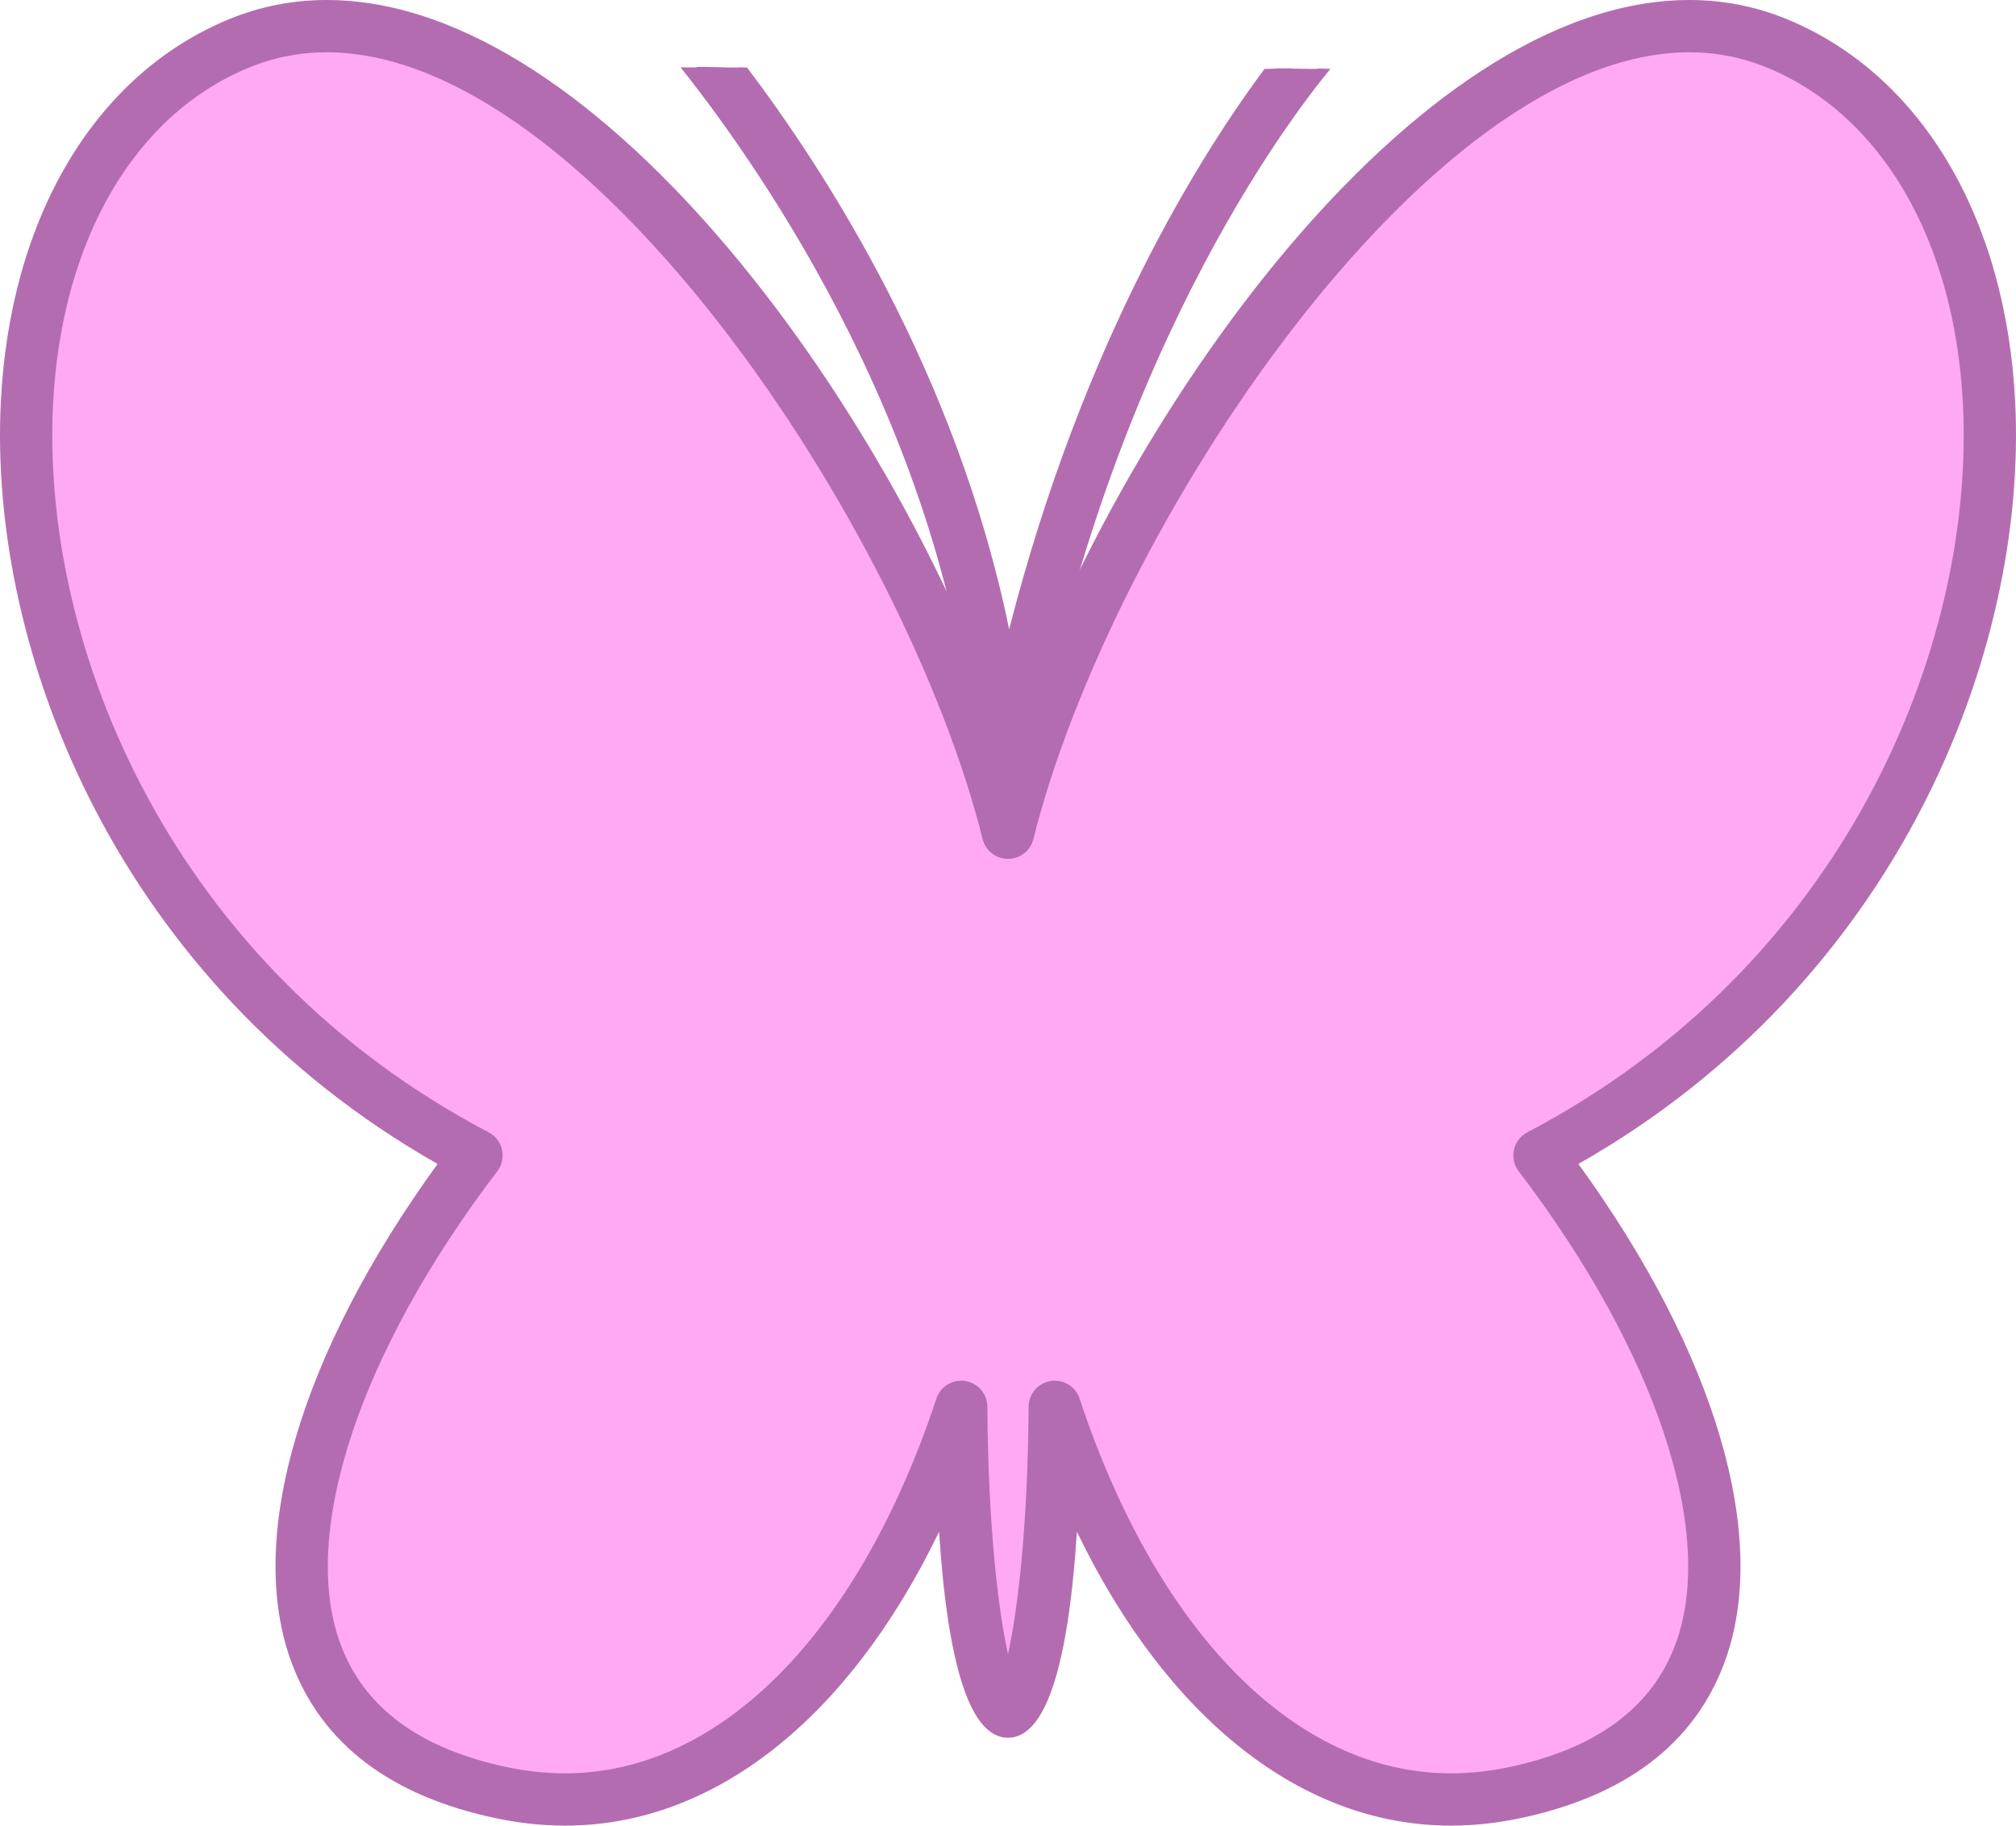 <?xml version="1.0" encoding="UTF-8" standalone="no"?>
<svg
   version="1.1"
   id="Capa_1"
   x="0px"
   y="0px"
   width="1050.883"
   height="951.485"
   viewBox="0 0 1050.883 951.485"
   xml:space="preserve"
   sodipodi:docname="butterfly.svg"
   inkscape:version="1.3.2 (091e20e, 2023-11-25, custom)"
   inkscape:export-filename="butterfly.png"
   inkscape:export-xdpi="96"
   inkscape:export-ydpi="96"
   xmlns:inkscape="http://www.inkscape.org/namespaces/inkscape"
   xmlns:sodipodi="http://sodipodi.sourceforge.net/DTD/sodipodi-0.dtd"
   xmlns="http://www.w3.org/2000/svg"
   xmlns:svg="http://www.w3.org/2000/svg"><defs
   id="defs3"><clipPath
     clipPathUnits="userSpaceOnUse"
     id="clipPath200"><path
       id="path201"
       style="fill:#ff0000;fill-opacity:1;fill-rule:nonzero;stroke:none"
       d="m 404.77,120.197 v 27.098 c 0.075,-0.052 0.189,-0.079 0.34,-0.06 0.153,0.019 0.308,0.018 0.463,0.023 0.377,0.013 0.754,0.003 1.131,-0.014 0.194,-0.009 0.39,-0.02 0.584,-0.033 0.017,-10e-4 0.034,-0.002 0.051,-0.002 0.323,-0.001 0.337,0.175 0.225,0.328 0.336,0.013 0.672,0.027 1.008,0.041 0.253,0.01 0.505,0.018 0.758,0.027 0.15,0.006 0.301,0.013 0.451,0.019 0.109,0.004 0.217,0.007 0.326,0.01 0.017,0.001 0.032,3.5e-4 0.049,0.002 0.025,7.7e-4 0.019,0.019 0.037,0.025 0.061,-0.002 0.121,-0.003 0.182,-0.006 0.057,-0.002 0.115,-0.005 0.172,-0.008 0.023,-0.01 0.052,-0.017 0.088,-0.016 0.054,0.002 0.108,0.003 0.162,0.004 h 0.002 c 0.083,-0.004 0.167,-0.007 0.25,-0.01 0.009,-3.1e-4 0.006,0.007 0.014,0.008 0.076,-9.4e-4 0.152,-4.7e-4 0.229,-0.002 0.226,-0.004 0.452,-0.008 0.678,-0.01 0.054,-5.6e-4 0.058,0.031 0.082,0.053 0.207,-0.002 0.413,-0.003 0.619,-0.008 0.092,-0.002 0.156,-0.005 0.246,-0.008 l 0.24,-0.012 c 0.193,-0.008 0.199,0.187 0.008,0.195 l -0.242,0.012 c -0.092,0.003 -0.155,0.006 -0.248,0.008 -0.251,0.006 -0.503,0.006 -0.754,0.01 -0.232,0.004 -0.464,0.007 -0.695,0.023 v 0.002 c -0.022,0.002 -0.022,-0.014 -0.039,-0.018 -0.024,0.024 -0.066,0.041 -0.125,0.039 -0.212,-0.007 -0.106,-0.005 -0.316,-0.012 -0.189,-0.006 -0.378,-0.013 -0.566,-0.021 -0.04,-0.002 -0.07,-0.011 -0.094,-0.025 h -0.002 c -0.077,0.002 -0.153,0.005 -0.23,0.006 -0.185,8e-4 -0.37,-0.003 -0.555,0 -0.174,0.002 -0.348,0.007 -0.521,0.016 -0.065,0.004 -0.13,0.009 -0.195,0.012 -0.024,0.001 -0.044,6.8e-4 -0.062,-0.006 h -0.002 c -0.007,1.5e-4 -0.013,-2.3e-4 -0.019,0 -0.098,0.002 -0.197,0.004 -0.295,0.004 -0.147,0.001 -0.293,6e-4 -0.439,-0.002 -0.177,-0.003 -0.354,-0.008 -0.531,-0.01 -0.182,-0.001 -0.363,3.5e-4 -0.545,-0.004 -0.17,-0.003 -0.342,-0.007 -0.512,-0.012 -0.129,-0.004 -0.257,-0.006 -0.387,-0.012 -0.1,-0.005 -0.201,-0.009 -0.301,-0.014 -0.079,-0.004 -0.157,-0.01 -0.236,-0.012 -0.08,-0.002 -0.16,-0.006 -0.24,-0.012 -0.051,-0.004 -0.102,-0.008 -0.152,-0.018 -0.038,-0.008 -0.066,-0.022 -0.086,-0.039 V 532.553 H 743.867 V 148.715 c -0.05,0.01 -0.106,0.011 -0.17,0.008 -0.115,-0.009 -0.229,-0.018 -0.344,-0.029 -0.21,-0.022 -0.42,-0.043 -0.631,-0.059 -0.198,-0.013 -0.396,-0.023 -0.594,-0.033 -0.227,-0.01 -0.453,-0.023 -0.68,-0.035 -0.271,-0.013 -0.543,-0.019 -0.814,-0.023 -0.229,-0.002 -0.458,-0.004 -0.688,-0.008 -0.196,-0.004 -0.393,-0.013 -0.588,-0.021 -0.178,-0.009 -0.357,-0.018 -0.535,-0.023 -0.19,-0.006 -0.38,-0.011 -0.57,-0.019 -0.102,-0.004 -0.203,-0.012 -0.305,-0.018 -0.066,0.036 -0.154,0.059 -0.264,0.059 -0.091,-3e-5 -0.182,3e-5 -0.273,0 -0.301,0.002 -0.602,0.01 -0.902,0.016 -0.061,0.083 -0.183,0.145 -0.367,0.143 -0.154,-10e-4 -0.307,-0.002 -0.461,-0.002 -0.367,0 -0.734,-9.5e-4 -1.102,-0.002 -0.439,-0.002 -0.879,-0.004 -1.318,-0.01 -0.439,-0.006 -0.879,-0.011 -1.318,-0.021 -0.38,-0.011 -0.761,-0.023 -1.141,-0.043 -0.134,-0.006 -0.268,-0.012 -0.402,-0.012 -0.015,0.001 -0.01,0.015 -0.025,0.016 -0.31,0.003 -0.619,0.004 -0.93,0 -0.461,-0.004 -0.922,-0.01 -1.383,-0.018 -0.622,-0.008 -1.244,-0.02 -1.865,-0.031 -0.625,-0.013 -1.252,-0.026 -1.877,-0.041 -0.002,0 -0.372,-0.007 -0.4,-0.008 -0.047,-8.1e-4 -0.138,-0.003 -0.189,-0.002 -0.031,0.001 -0.054,0.004 -0.084,0.006 -0.162,0.011 -0.277,-0.031 -0.348,-0.096 -0.075,1.6e-4 -0.151,0.002 -0.227,0.002 -0.307,-5e-4 -0.617,-0.009 -0.924,-0.018 -0.281,-0.006 -0.561,-0.002 -0.842,0.002 -0.34,0.002 -0.68,8e-4 -1.02,0.002 -0.372,0.001 -0.743,6.4e-4 -1.115,0.004 -0.37,0.003 -0.741,0.007 -1.111,0.006 -0.355,0.001 -0.71,0.002 -1.064,0.004 -0.356,0.002 -0.711,0.004 -1.066,0.014 -0.349,0.011 -0.698,0.029 -1.047,0.055 -0.435,0.031 -0.873,0.06 -1.309,0.082 -0.45,0.024 -0.899,0.045 -1.35,0.057 -0.475,0.012 -0.95,0.021 -1.426,0.025 -0.432,0.004 -0.863,0.005 -1.295,0 -0.141,-9.5e-4 -0.281,-0.003 -0.422,-0.004 -0.547,-0.005 -0.547,-0.558 0,-0.553 0.142,0.001 0.284,0.003 0.426,0.004 0.428,0.005 0.857,0.004 1.285,0 0.473,-0.004 0.946,-0.013 1.418,-0.025 0.445,-0.011 0.889,-0.031 1.334,-0.055 0.433,-0.022 0.866,-0.051 1.299,-0.082 0.356,-0.026 0.712,-0.043 1.068,-0.055 0.36,-0.01 0.72,-0.014 1.08,-0.016 0.356,-0.002 0.711,-0.004 1.066,-0.004 0.369,0.001 0.738,-0.003 1.107,-0.006 0.373,-0.003 0.746,-0.003 1.119,-0.004 0.148,-5.3e-4 0.297,6e-5 0.445,0 -0.066,-0.159 -3.7e-4,-0.332 0.328,-0.332 0.166,1.9e-4 0.334,-4.8e-4 0.5,0 0.259,0.001 0.518,0.002 0.777,0.006 0.297,0.005 0.596,0.012 0.893,0.025 0.346,0.015 0.689,0.031 1.035,0.043 0.397,0.012 0.793,0.021 1.189,0.033 0.483,0.017 0.968,0.038 1.451,0.062 0.192,0.008 0.244,0.011 0.436,0.016 0.302,0.008 0.604,0.007 0.906,0.012 0.479,0.008 0.959,0.02 1.438,0.049 0.235,0.013 0.47,0.031 0.705,0.029 0.037,-3.3e-4 0.071,0.003 0.104,0.008 0.218,0.004 0.435,0.006 0.652,0.012 0.188,0.005 0.353,0.013 0.541,0.021 0.086,0.004 0.173,0.008 0.26,0.012 0.329,0.015 0.659,0.029 0.988,0.037 -0.017,-0.134 0.083,-0.269 0.316,-0.285 0.03,-0.002 0.062,-0.002 0.096,0 0.205,0.014 0.1,0.007 0.32,0.019 0.36,0.02 0.719,0.041 1.078,0.062 0.157,0.008 0.314,0.017 0.471,0.025 -0.006,-0.136 0.121,-0.271 0.373,-0.275 0.016,-3e-4 0.032,7e-4 0.049,0.002 0.257,0.013 0.125,0.004 0.398,0.019 0.505,0.03 1.011,0.062 1.516,0.092 0.487,0.024 0.974,0.041 1.461,0.051 0.438,0.006 0.876,0.005 1.314,-0.004 0.177,-0.003 0.354,-0.007 0.531,-0.006 0.329,0.002 0.46,0.203 0.393,0.361 0.111,0.009 0.221,0.016 0.332,0.025 0.27,0.023 0.54,0.045 0.811,0.066 0.229,0.015 0.458,0.026 0.688,0.031 0.206,0.005 0.413,0.012 0.619,0.018 0.056,0.001 0.112,0.002 0.168,0.004 v -27.885 z m 32.135,27.475 c 0.011,-5e-4 0.023,1.4e-4 0.035,0.002 0.051,0.004 0.025,-0.001 0.08,0.006 0.119,0.01 0.238,0.021 0.357,0.023 0.15,0.004 0.299,0.004 0.449,0.01 0.113,0.004 0.227,0.01 0.34,0.014 0.007,-9.9e-4 0.004,-0.01 0.012,-0.01 0.011,-2.4e-4 0.023,-2.2e-4 0.035,0.002 0.014,0.001 0.006,1.5e-4 0.021,0.002 0.024,0.002 0.048,0.004 0.072,0.006 0.001,1.1e-4 0.003,-1.1e-4 0.004,0 0.026,-9.5e-4 0.052,-0.002 0.078,-0.006 0.052,-0.007 0.091,0.002 0.117,0.019 0.008,6.6e-4 0.015,4e-4 0.023,0.002 0.036,0.003 0.073,0.004 0.109,0.006 0.04,0.003 0.079,0.005 0.119,0.008 0.026,10e-4 0.052,0.004 0.078,0.006 0.015,-0.035 0.033,-0.074 0.102,-0.076 0.006,-1.7e-4 0.011,0.002 0.018,0.002 0.004,1.5e-4 0.008,-1.5e-4 0.012,0 0.027,7.1e-4 0.055,-2e-4 0.082,0 0.03,2e-5 0.062,-8e-5 0.092,0 0.026,9e-5 0.05,-5.2e-4 0.076,0 0.026,0.001 0.054,0.002 0.08,0.004 0.031,0.002 0.061,0.01 0.092,0.012 l 0.061,0.012 h 0.002 c 0.057,0.005 0.059,0.04 0.08,0.066 0.016,3e-4 0.031,-1.9e-4 0.047,0 h 0.105 c 0.193,0 0.193,0.195 0,0.195 h -0.105 c -0.068,-0.001 -0.136,-0.007 -0.203,-0.008 -0.049,-4.8e-4 -0.096,-0.002 -0.145,-0.002 -0.043,-1.5e-4 -0.086,3e-5 -0.129,0 -0.038,-2e-5 -0.077,1e-5 -0.115,0 -0.041,0 -0.081,7e-4 -0.121,-0.002 -0.039,-0.002 -0.08,-0.01 -0.119,-0.012 -0.04,-0.003 -0.081,-0.007 -0.121,-0.01 -0.037,-0.002 -0.073,-0.003 -0.109,-0.006 -0.033,-0.002 -0.065,-0.006 -0.098,-0.008 -0.033,-0.003 -0.066,-0.004 -0.1,-0.006 -0.005,-4.2e-4 -0.009,-0.002 -0.014,-0.002 -0.024,6.6e-4 -0.048,0.002 -0.072,0.002 -0.138,-0.002 -0.276,-0.011 -0.414,-0.016 -0.149,-0.006 -0.296,-0.006 -0.445,-0.01 -0.123,-0.003 -0.248,-0.013 -0.371,-0.023 -0.056,-0.005 -0.028,-0.003 -0.08,-0.008 -0.181,-0.016 -0.177,-0.188 -0.018,-0.195 z" /></clipPath></defs><sodipodi:namedview
   id="namedview3"
   pagecolor="#505050"
   bordercolor="#ffffff"
   borderopacity="1"
   inkscape:showpageshadow="0"
   inkscape:pageopacity="0"
   inkscape:pagecheckerboard="1"
   inkscape:deskcolor="#505050"
   inkscape:zoom="0.35355339"
   inkscape:cx="534.57273"
   inkscape:cy="439.82042"
   inkscape:window-width="2560"
   inkscape:window-height="1369"
   inkscape:window-x="-8"
   inkscape:window-y="-8"
   inkscape:window-maximized="1"
   inkscape:current-layer="Capa_1" />
<g
   id="g3"
   transform="translate(-49.997,-112.756)">
	<path
   fill="#73D4EA"
   d="m 982.176,144.767 c -154.41,-62.902 -353.973,225.614 -400.418,411.61 -46.442,-185.996 -246.004,-474.513 -400.415,-411.61 -175.883,71.661 -149.812,436.448 123.359,579.762 -104.23,136.796 -142.902,299.652 13.434,332.22 105.691,22.014 193.461,-63.198 239.243,-201.196 0.574,88.351 11.242,158.848 24.379,158.848 13.141,0 23.809,-70.497 24.383,-158.848 45.781,137.998 133.551,223.21 239.238,201.196 156.34,-32.567 117.664,-195.424 13.438,-332.22 273.171,-143.314 299.241,-508.101 123.359,-579.762 z"
   id="path1"
   style="fill:#ffa9f2;fill-opacity:1" />
	<path
   id="path2"
   style="display:inline;fill:#b46cb1;fill-opacity:1"
   d="m 731.639,120.197 c -0.006,0.007 -0.068,0.08 -0.078,0.092 0.065,0.004 0.129,0.009 0.193,0.014 z m -325.92,27.391 c -0.113,0.002 -0.225,0.009 -0.338,0.012 -0.126,0.101 -0.322,0.189 -0.605,0.264 -0.002,5.3e-4 -0.004,0.001 -0.006,0.002 42.164,52.979 142.804,196.271 154.689,371.979 0.468,6.87 5.984,12.317 12.863,12.689 0.25,0.02 0.496,0.019 0.746,0.019 6.562,0 12.241,-4.714 13.404,-11.242 39.171,-220.347 135.071,-346.137 157.395,-373.094 -0.149,-0.009 -0.298,-0.017 -0.447,-0.027 -0.747,-0.053 -1.493,-0.1 -2.24,-0.148 -1.039,-0.058 -2.079,-0.121 -3.119,-0.152 -1.082,-0.035 -2.163,-0.059 -3.246,-0.027 -1.094,0.021 -2.188,0.047 -3.281,0.104 -0.972,0.048 -1.946,0.091 -2.92,0.102 -0.954,0.014 -1.907,0.014 -2.861,0.006 -0.894,-0.006 -1.79,-0.015 -2.684,-0.033 -0.706,-0.014 -1.411,-0.027 -2.117,-0.018 -0.575,0.002 -1.151,0.004 -1.727,0.012 -0.576,0.009 -1.151,0.022 -1.727,0.047 -0.676,0.025 -1.352,0.038 -2.027,0.062 -0.709,0.028 -1.416,0.055 -2.125,0.082 -0.721,0.033 -1.442,0.06 -2.164,0.068 -0.603,0.011 -1.207,0.024 -1.809,0.064 C 676.726,192.214 614.89,289.115 576.045,440.711 548.637,307.582 480.651,202.44 439.33,147.826 c -0.234,-1.4e-4 -0.467,-4e-4 -0.701,0 -0.403,0.001 -0.806,0.003 -1.209,0.006 -0.471,0.004 -0.942,0.012 -1.412,0.027 -0.569,0.02 -1.137,0.05 -1.707,0.057 -0.76,0.015 -1.521,0.038 -2.281,0.031 -0.799,-0.004 -1.598,-0.009 -2.396,-0.027 -0.866,-0.021 -1.73,-0.051 -2.596,-0.086 -0.829,-0.023 -1.659,-0.048 -2.488,-0.062 -0.633,-0.017 -1.266,-0.021 -1.898,-0.029 -0.675,-0.012 -1.349,-0.031 -2.023,-0.053 -0.752,-0.02 -1.506,-0.021 -2.258,-0.041 -0.809,-0.015 -1.618,-0.015 -2.428,-0.012 -0.758,0.002 -1.515,0.006 -2.273,0.014 -0.749,0.008 -1.499,0.022 -2.248,0.037 -0.761,0.007 -1.522,-0.004 -2.283,-0.018 -0.659,-0.015 -1.318,-0.036 -1.977,-0.066 -0.477,-0.012 -0.955,-0.031 -1.432,-0.016 z"
   clip-path="url(#clipPath200)" />
	<path
   fill="#3F3F3F"
   d="m 806.26,1064.241 c -0.012,0 -0.02,0 -0.02,0 -77.836,0 -148.008,-56.146 -194.879,-153.151 -4.582,71.309 -16.614,107.358 -35.918,107.358 -19.313,0 -31.344,-36.05 -35.926,-107.358 -46.871,97.005 -117.055,153.151 -194.879,153.151 -11.707,0 -23.684,-1.26 -35.594,-3.74 C 253.825,1049.003 217.833,1021.74 202.06,979.479 177.9,914.754 206.294,818.312 278.091,719.388 112.287,625.226 44.087,453.868 50.396,322.797 55.064,226.002 99.728,151.153 169.884,122.565 c 15.98,-6.508 32.93,-9.809 50.383,-9.809 143.762,0 297.578,217.904 355.176,386.304 57.586,-168.399 211.399,-386.304 355.168,-386.304 17.453,0 34.398,3.301 50.383,9.809 70.156,28.589 114.82,103.438 119.488,200.232 6.305,131.071 -61.891,302.429 -227.707,396.591 71.805,98.914 100.203,195.348 76.043,260.081 -15.762,42.271 -51.766,69.534 -106.988,81.032 -11.898,2.48 -23.871,3.74 -35.57,3.74 z M 599.822,832.339 c 5.786,0 11.051,3.692 12.93,9.342 40.574,122.292 112.914,195.299 193.488,195.309 0.008,0 0.008,0 0.02,0 9.836,0 19.934,-1.069 30.02,-3.168 45.449,-9.466 74.723,-30.955 87.004,-63.875 21.574,-57.807 -9.703,-152.351 -81.633,-246.741 -2.434,-3.188 -3.328,-7.29 -2.461,-11.212 0.867,-3.922 3.414,-7.252 6.977,-9.113 165.297,-86.719 233.16,-252.724 227.09,-378.775 -4.141,-85.917 -42.469,-151.825 -102.547,-176.291 -12.703,-5.172 -26.184,-7.806 -40.098,-7.806 -136.699,0 -301.676,248.773 -341.942,410.083 -1.52,6.069 -6.965,10.325 -13.227,10.325 -6.25,0 -11.707,-4.256 -13.227,-10.325 -40.277,-161.31 -205.258,-410.083 -341.949,-410.083 -13.914,0 -27.406,2.634 -40.098,7.806 -60.078,24.466 -98.41,90.374 -102.551,176.291 -6.066,126.052 61.797,292.057 227.086,378.775 3.559,1.861 6.105,5.191 6.973,9.113 0.871,3.922 -0.027,8.024 -2.461,11.212 -71.918,94.391 -103.188,188.944 -81.621,246.741 12.277,32.92 41.555,54.409 87.004,63.875 10.086,2.099 20.191,3.168 30.039,3.168 80.574,0 152.914,-73.017 193.484,-195.309 2.109,-6.337 8.504,-10.249 15.07,-9.171 6.59,1.04 11.457,6.708 11.496,13.369 0.402,62.521 5.68,105.937 10.754,129.038 5.066,-23.102 10.344,-66.518 10.746,-129.038 0.035,-6.661 4.902,-12.329 11.496,-13.369 0.716,-0.114 1.435,-0.171 2.138,-0.171 z"
   id="path3"
   style="fill:#b46cb1;fill-opacity:1" />
</g>
</svg>
